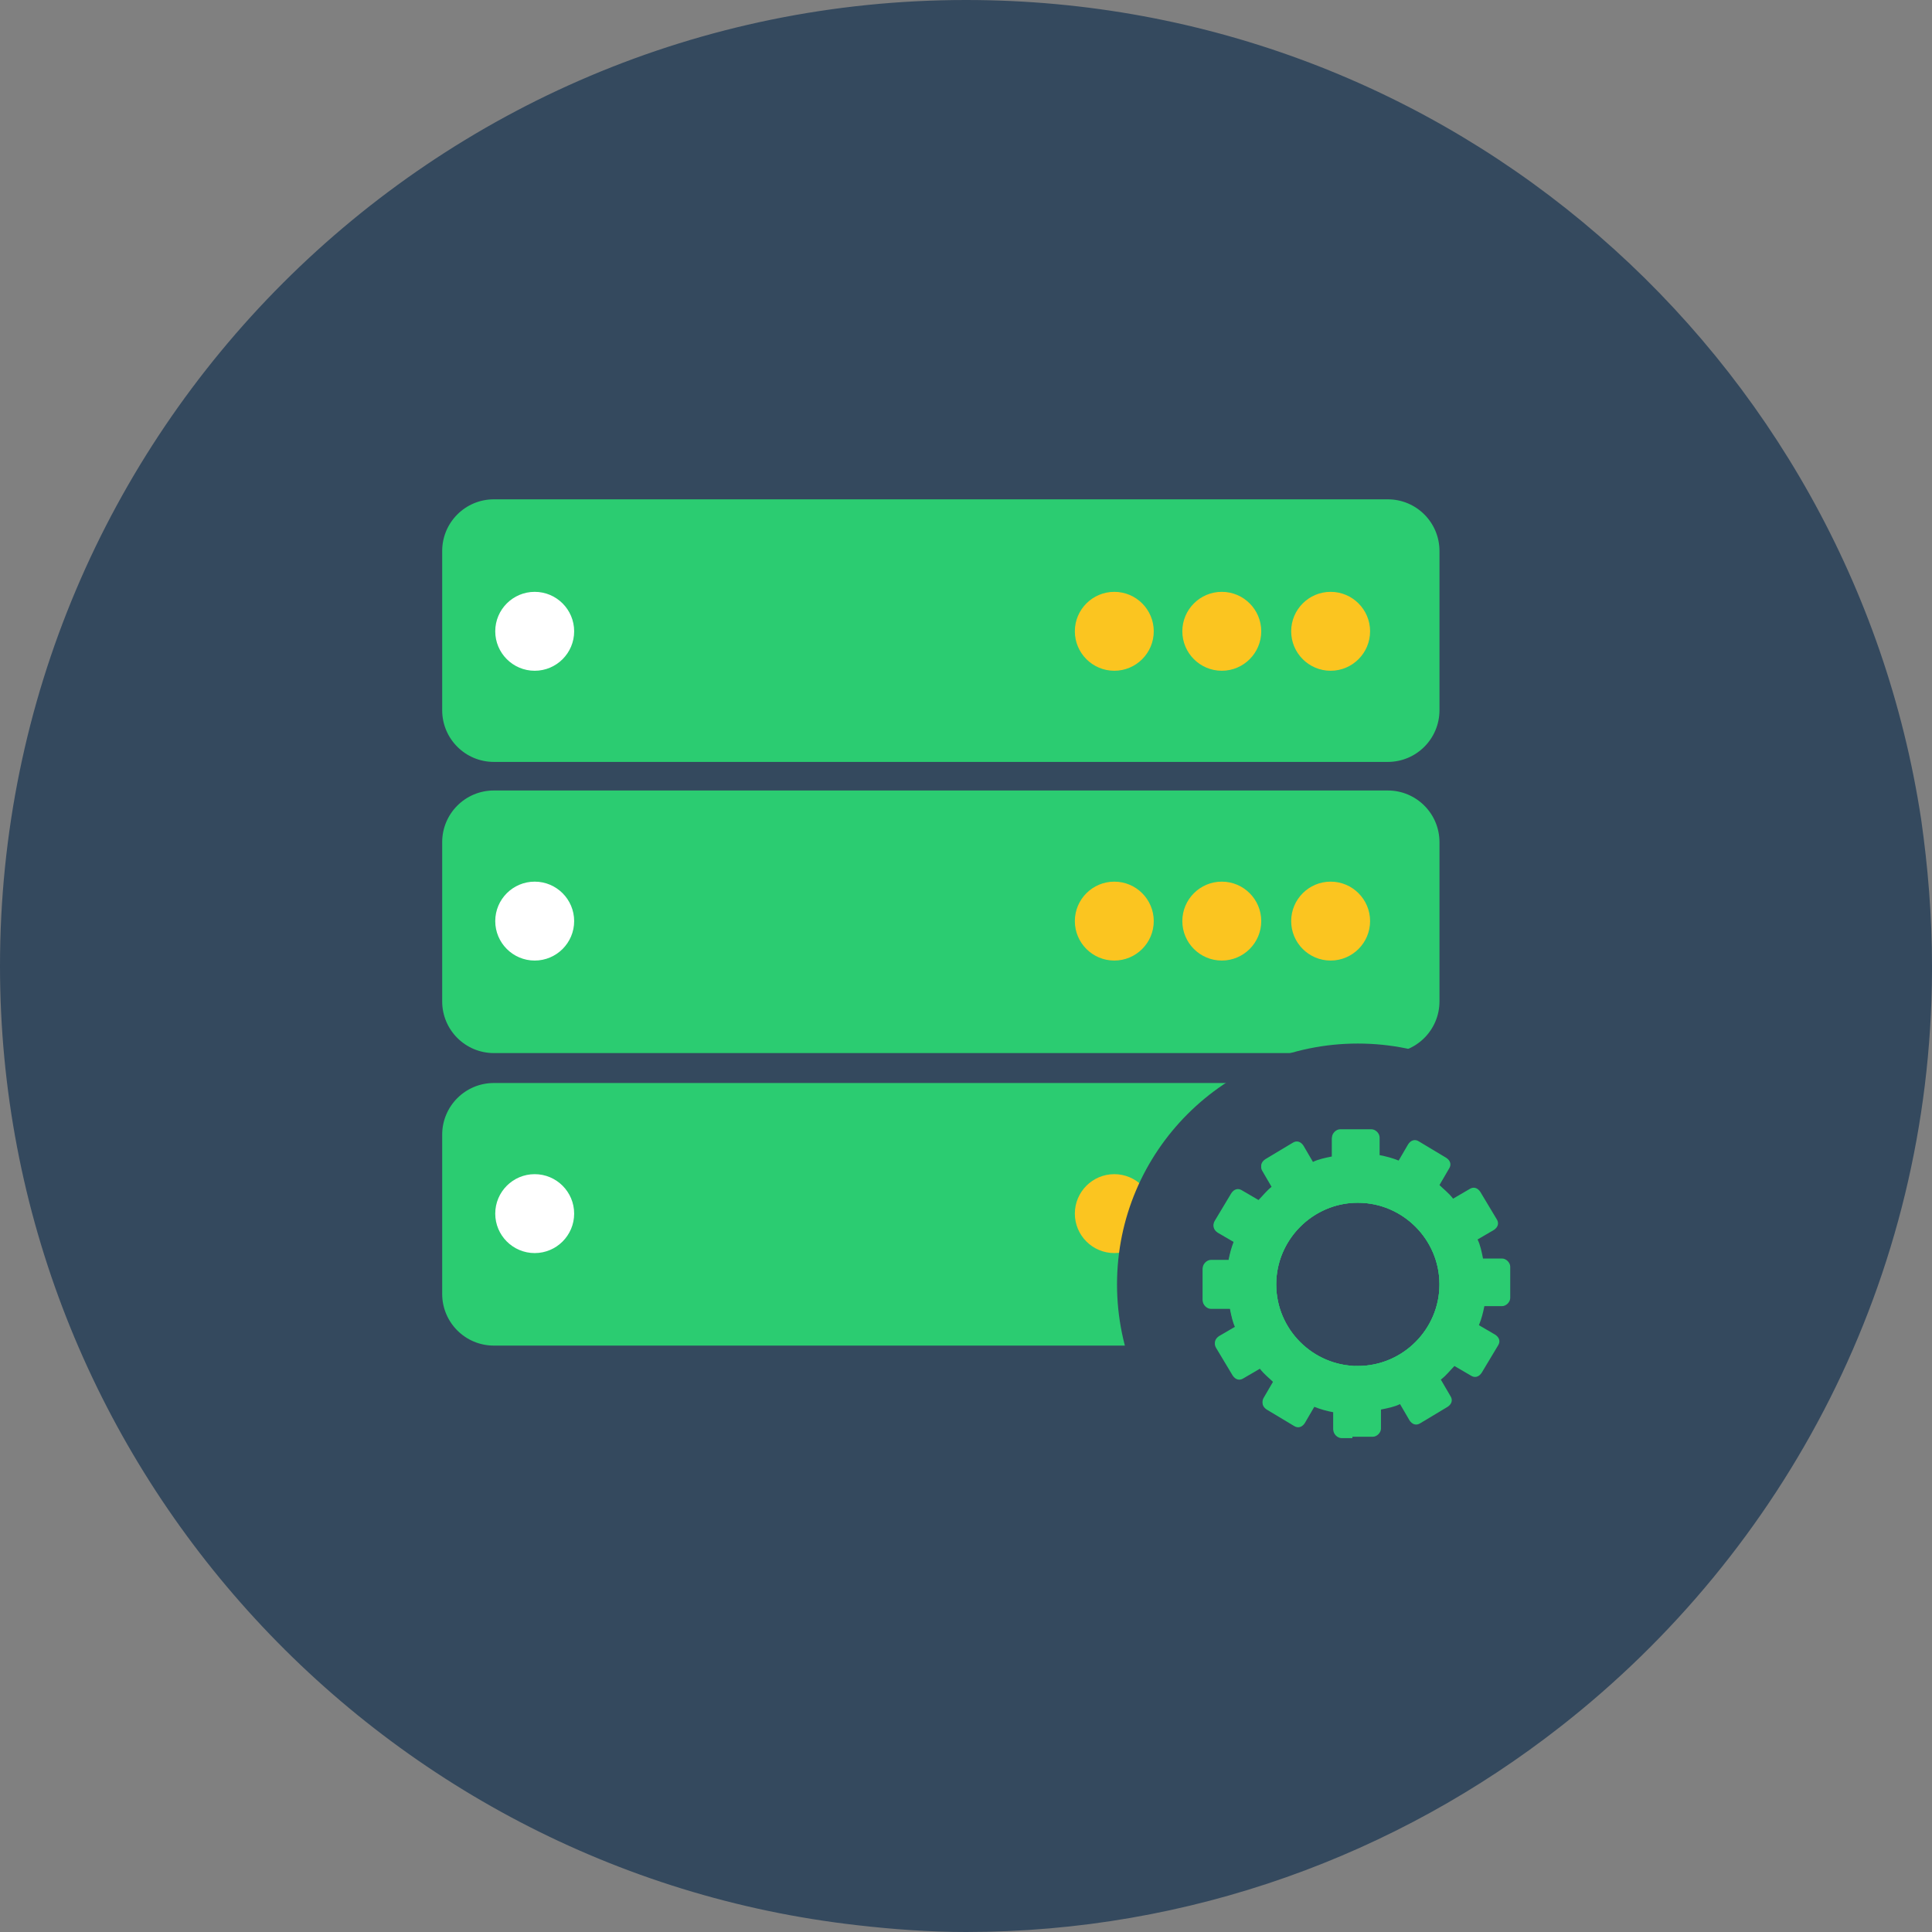 <?xml version="1.0" encoding="utf-8"?>
<!-- Generator: Adobe Illustrator 19.2.1, SVG Export Plug-In . SVG Version: 6.00 Build 0)  -->
<svg version="1.1" id="Layer_1" xmlns="http://www.w3.org/2000/svg" xmlns:xlink="http://www.w3.org/1999/xlink" x="0px" y="0px"
	 viewBox="0 0 142 142" style="enable-background:new 0 0 142 142;" xml:space="preserve">
<rect x="0" y="0" width="142" height="142" fill="#808080" stroke="none"/>
<style type="text/css">
	.st0{fill:#34495E;}
	.st1{fill:#2BCC71;}
	.st2{fill:#FFFFFF;}
	.st3{fill:#FBC520;}
	.st4{fill-rule:evenodd;clip-rule:evenodd;fill:#34495E;}
</style>
<g>
	<path class="st0" d="M142,71c0,0.1,0,0.3,0,0.4c-0.1,22.6-10.8,42.6-27.3,55.5c-12,9.4-27.2,15.1-43.7,15.1c-2.7,0-5.4-0.2-8-0.5
		c-35.4-4-63-34.1-63-70.5C0,31.8,31.8,0,71,0c35.6,0,65,26.1,70.2,60.2C141.7,63.7,142,67.3,142,71z"/>
	<g>
		<g>
			<g>
				<path class="st1" d="M105.8,52.2c0,2.1-1.7,3.8-3.8,3.8H36.3c-2.1,0-3.8-1.7-3.8-3.8V40.5c0-2.1,1.7-3.8,3.8-3.8h65.7
					c2.1,0,3.8,1.7,3.8,3.8V52.2z"/>
			</g>
			<g>
				<path class="st2" d="M42.2,46.4c0,1.6-1.3,2.9-2.9,2.9l0,0c-1.6,0-2.9-1.3-2.9-2.9l0,0c0-1.6,1.3-2.9,2.9-2.9l0,0
					C40.9,43.5,42.2,44.8,42.2,46.4L42.2,46.4z"/>
			</g>
			<g>
				<path class="st3" d="M84.8,46.4c0,1.6-1.3,2.9-2.9,2.9l0,0c-1.6,0-2.9-1.3-2.9-2.9l0,0c0-1.6,1.3-2.9,2.9-2.9l0,0
					C83.5,43.5,84.8,44.8,84.8,46.4L84.8,46.4z"/>
			</g>
			<g>
				<path class="st3" d="M92.7,46.4c0,1.6-1.3,2.9-2.9,2.9l0,0c-1.6,0-2.9-1.3-2.9-2.9l0,0c0-1.6,1.3-2.9,2.9-2.9l0,0
					C91.4,43.5,92.7,44.8,92.7,46.4L92.7,46.4z"/>
			</g>
			<g>
				<path class="st3" d="M100.7,46.4c0,1.6-1.3,2.9-2.9,2.9l0,0c-1.6,0-2.9-1.3-2.9-2.9l0,0c0-1.6,1.3-2.9,2.9-2.9l0,0
					C99.4,43.5,100.7,44.8,100.7,46.4L100.7,46.4z"/>
			</g>
		</g>
		<g>
			<g>
				<path class="st1" d="M105.8,73.6c0,2.1-1.7,3.8-3.8,3.8H36.3c-2.1,0-3.8-1.7-3.8-3.8V61.9c0-2.1,1.7-3.8,3.8-3.8h65.7
					c2.1,0,3.8,1.7,3.8,3.8V73.6z"/>
			</g>
			<g>
				<path class="st2" d="M42.2,67.7c0,1.6-1.3,2.9-2.9,2.9l0,0c-1.6,0-2.9-1.3-2.9-2.9l0,0c0-1.6,1.3-2.9,2.9-2.9l0,0
					C40.9,64.8,42.2,66.1,42.2,67.7L42.2,67.7z"/>
			</g>
			<g>
				<path class="st3" d="M84.8,67.7c0,1.6-1.3,2.9-2.9,2.9l0,0c-1.6,0-2.9-1.3-2.9-2.9l0,0c0-1.6,1.3-2.9,2.9-2.9l0,0
					C83.5,64.8,84.8,66.1,84.8,67.7L84.8,67.7z"/>
			</g>
			<g>
				<path class="st3" d="M92.7,67.7c0,1.6-1.3,2.9-2.9,2.9l0,0c-1.6,0-2.9-1.3-2.9-2.9l0,0c0-1.6,1.3-2.9,2.9-2.9l0,0
					C91.4,64.8,92.7,66.1,92.7,67.7L92.7,67.7z"/>
			</g>
			<g>
				<path class="st3" d="M100.7,67.7c0,1.6-1.3,2.9-2.9,2.9l0,0c-1.6,0-2.9-1.3-2.9-2.9l0,0c0-1.6,1.3-2.9,2.9-2.9l0,0
					C99.4,64.8,100.7,66.1,100.7,67.7L100.7,67.7z"/>
			</g>
		</g>
		<g>
			<g>
				<path class="st1" d="M105.8,95.1c0,2.1-1.7,3.8-3.8,3.8H36.3c-2.1,0-3.8-1.7-3.8-3.8V83.4c0-2.1,1.7-3.8,3.8-3.8h65.7
					c2.1,0,3.8,1.7,3.8,3.8V95.1z"/>
			</g>
			<g>
				<path class="st2" d="M42.2,89.2c0,1.6-1.3,2.9-2.9,2.9l0,0c-1.6,0-2.9-1.3-2.9-2.9l0,0c0-1.6,1.3-2.9,2.9-2.9l0,0
					C40.9,86.3,42.2,87.6,42.2,89.2L42.2,89.2z"/>
			</g>
			<g>
				<path class="st3" d="M84.8,89.2c0,1.6-1.3,2.9-2.9,2.9l0,0c-1.6,0-2.9-1.3-2.9-2.9l0,0c0-1.6,1.3-2.9,2.9-2.9l0,0
					C83.5,86.3,84.8,87.6,84.8,89.2L84.8,89.2z"/>
			</g>
			<g>
				<path class="st3" d="M92.7,89.2c0,1.6-1.3,2.9-2.9,2.9l0,0c-1.6,0-2.9-1.3-2.9-2.9l0,0c0-1.6,1.3-2.9,2.9-2.9l0,0
					C91.4,86.3,92.7,87.6,92.7,89.2L92.7,89.2z"/>
			</g>
			<g>
				<path class="st3" d="M100.7,89.2c0,1.6-1.3,2.9-2.9,2.9l0,0c-1.6,0-2.9-1.3-2.9-2.9l0,0c0-1.6,1.3-2.9,2.9-2.9l0,0
					C99.4,86.3,100.7,87.6,100.7,89.2L100.7,89.2z"/>
			</g>
		</g>
	</g>
	<circle class="st4" cx="99.8" cy="94.4" r="17.7"/>
	<g>
		<path class="st1" d="M110.4,92.5H109c-0.1-0.5-0.2-1-0.4-1.4l1.2-0.7c0.3-0.2,0.4-0.5,0.2-0.8l-1.2-2c-0.2-0.3-0.5-0.4-0.8-0.2
			l-1.2,0.7c-0.3-0.4-0.7-0.7-1-1l0.7-1.2c0.2-0.3,0.1-0.6-0.2-0.8l-2-1.2c-0.3-0.2-0.6-0.1-0.8,0.2l-0.7,1.2
			c-0.5-0.2-0.9-0.3-1.4-0.4v-1.3c0-0.3-0.3-0.6-0.6-0.6h-2.3c-0.3,0-0.6,0.3-0.6,0.6v1.4c-0.5,0.1-1,0.2-1.4,0.4l-0.7-1.2
			c-0.2-0.3-0.5-0.4-0.8-0.2l-2,1.2c-0.3,0.2-0.4,0.5-0.2,0.8l0.7,1.2c-0.4,0.3-0.7,0.7-1,1l-1.2-0.7c-0.3-0.2-0.6-0.1-0.8,0.2
			l-1.2,2c-0.2,0.3-0.1,0.6,0.2,0.8l1.2,0.7c-0.2,0.5-0.3,0.9-0.4,1.4h-1.3c-0.3,0-0.6,0.3-0.6,0.6v2.3c0,0.3,0.3,0.6,0.6,0.6h1.4
			c0.1,0.5,0.2,1,0.4,1.4l-1.2,0.7c-0.3,0.2-0.4,0.5-0.2,0.8l1.2,2c0.2,0.3,0.5,0.4,0.8,0.2l1.2-0.7c0.3,0.4,0.7,0.7,1,1l-0.7,1.2
			c-0.2,0.3-0.1,0.6,0.2,0.8l2,1.2c0.3,0.2,0.6,0.1,0.8-0.2l0.7-1.2c0.5,0.2,0.9,0.3,1.4,0.4v1.3c0,0.3,0.3,0.6,0.6,0.6l2.3,0
			c0.3,0,0.6-0.3,0.6-0.6v-1.4c0.5-0.1,1-0.2,1.4-0.4l0.7,1.2c0.2,0.3,0.5,0.4,0.8,0.2l2-1.2c0.3-0.2,0.4-0.5,0.2-0.8l-0.7-1.2
			c0.4-0.3,0.7-0.7,1-1l1.2,0.7c0.3,0.2,0.6,0.1,0.8-0.2l1.2-2c0.2-0.3,0.1-0.6-0.2-0.8l-1.2-0.7c0.2-0.5,0.3-0.9,0.4-1.4h1.3
			c0.3,0,0.6-0.3,0.6-0.6v-2.3C111,92.8,110.7,92.5,110.4,92.5z M99.8,100.4c-3.3,0-6-2.7-6-6c0-3.3,2.7-6,6-6c3.3,0,6,2.7,6,6
			C105.8,97.7,103.1,100.4,99.8,100.4z"/>
		<path class="st1" d="M99.6,100.4c-3.2-0.1-5.8-2.7-5.8-6c0-3.2,2.6-5.9,5.8-6v-5.3h-1.1c-0.3,0-0.6,0.3-0.6,0.6v1.4
			c-0.5,0.1-1,0.2-1.4,0.4l-0.7-1.2c-0.2-0.3-0.5-0.4-0.8-0.2l-2,1.2c-0.3,0.2-0.4,0.5-0.2,0.8l0.7,1.2c-0.4,0.3-0.7,0.7-1,1
			l-1.2-0.7c-0.3-0.2-0.6-0.1-0.8,0.2l-1.2,2c-0.2,0.3-0.1,0.6,0.2,0.8l1.2,0.7c-0.2,0.5-0.3,0.9-0.4,1.4h-1.3
			c-0.3,0-0.6,0.3-0.6,0.6v2.3c0,0.3,0.3,0.6,0.6,0.6h1.4c0.1,0.5,0.2,1,0.4,1.4l-1.2,0.7c-0.3,0.2-0.4,0.5-0.2,0.8l1.2,2
			c0.2,0.3,0.5,0.4,0.8,0.2l1.2-0.7c0.3,0.4,0.7,0.7,1,1l-0.7,1.2c-0.2,0.3-0.1,0.6,0.2,0.8l2,1.2c0.3,0.2,0.6,0.1,0.8-0.2l0.7-1.2
			c0.5,0.2,0.9,0.3,1.4,0.4v1.3c0,0.3,0.3,0.6,0.6,0.6l0.8,0V100.4z"/>
		<path class="st1" d="M99.8,87.1c-4,0-7.3,3.3-7.3,7.3c0,4,3.3,7.3,7.3,7.3s7.3-3.3,7.3-7.3C107.1,90.3,103.8,87.1,99.8,87.1z
			 M99.8,100.4c-3.3,0-6-2.7-6-6c0-3.3,2.7-6,6-6c3.3,0,6,2.7,6,6C105.8,97.7,103.1,100.4,99.8,100.4z"/>
		<path class="st1" d="M99.8,87.1c-0.1,0-0.1,0-0.2,0v1.3c0.1,0,0.1,0,0.2,0c3.3,0,6,2.7,6,6c0,3.3-2.7,6-6,6c-0.1,0-0.1,0-0.2,0
			v1.3c0.1,0,0.1,0,0.2,0c4,0,7.3-3.3,7.3-7.3C107.1,90.3,103.8,87.1,99.8,87.1z"/>
	</g>
</g>
</svg>
